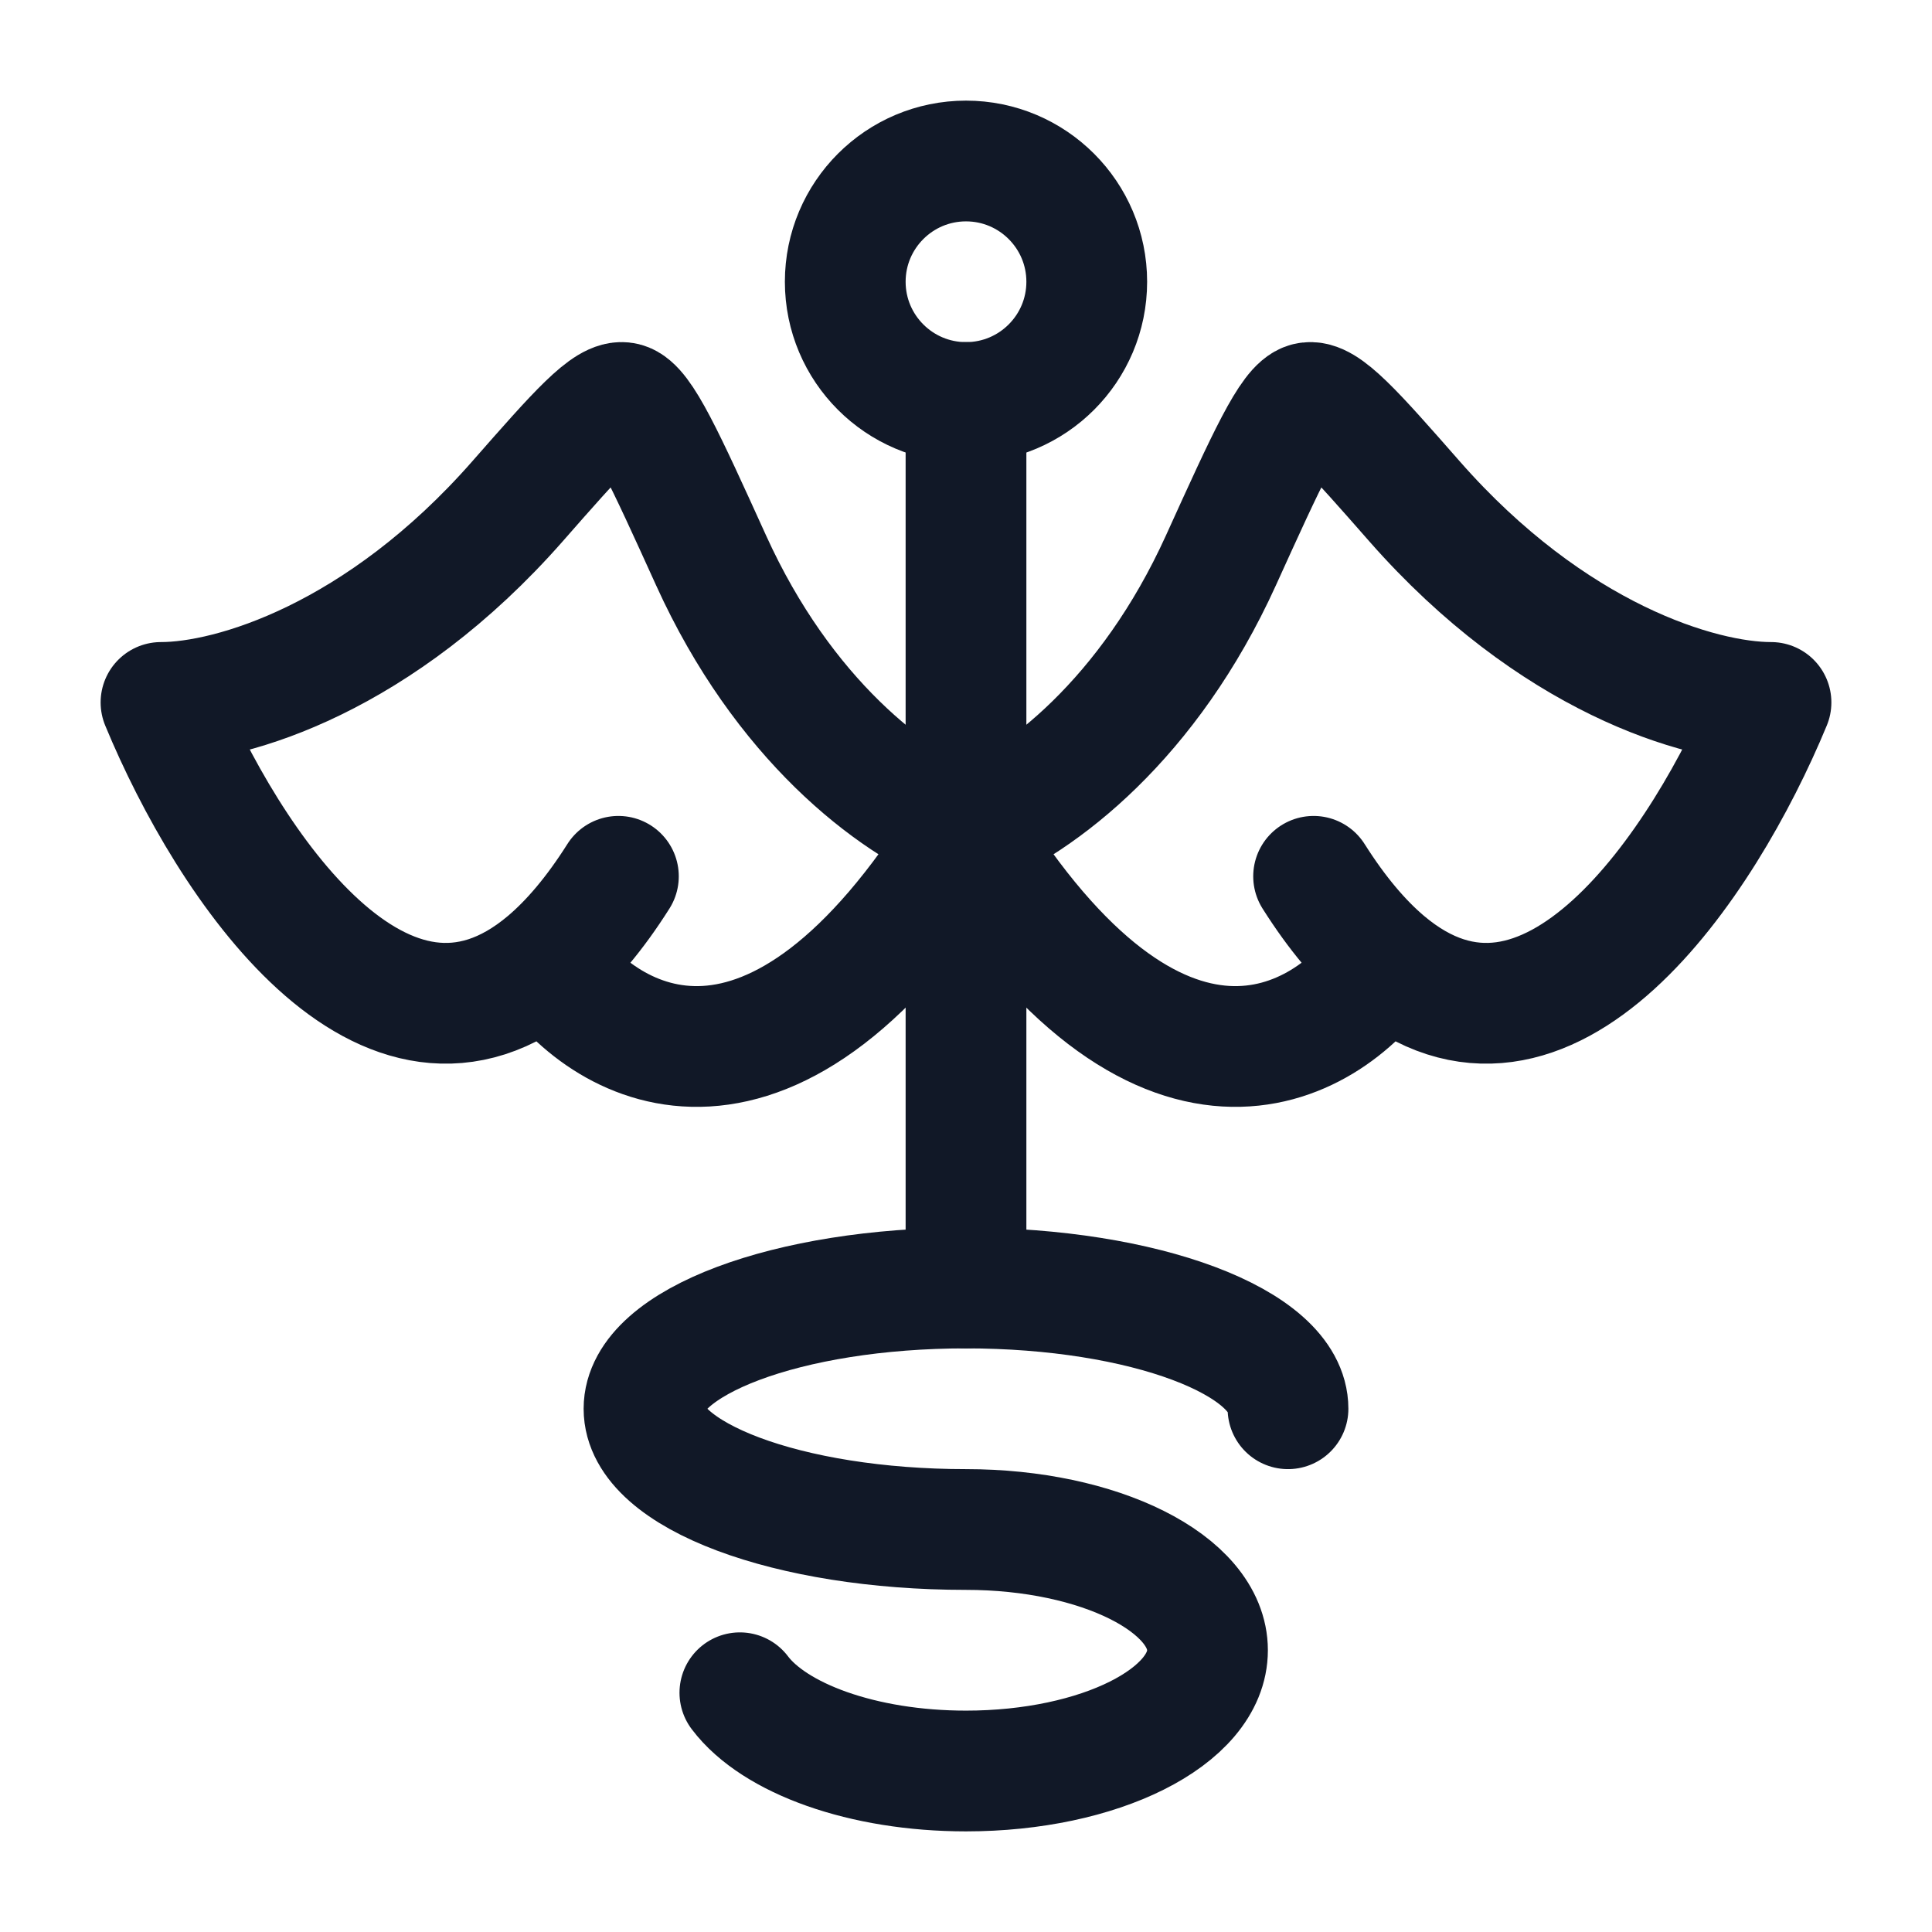 <svg width="24" height="24" viewBox="0 0 24 24" fill="none" xmlns="http://www.w3.org/2000/svg">
<path d="M13.5 3.5C13.5 4.328 12.828 5 12 5C11.172 5 10.5 4.328 10.5 3.5C10.5 2.672 11.172 2 12 2C12.828 2 13.5 2.672 13.5 3.5Z" stroke="#111827" stroke-width="1.5"/>
<path d="M16 17.5C16 16.672 14.209 16 12 16C9.791 16 8 16.672 8 17.5C8 18.328 9.791 19 12 19C13.657 19 15 19.672 15 20.5C15 21.328 13.657 22 12 22C10.715 22 9.619 21.596 9.191 21.028" stroke="#111827" stroke-width="1.5" stroke-linecap="round"/>
<path d="M12 5L12 16" stroke="#111827" stroke-width="1.5" stroke-linecap="round"/>
<path d="M6.796 11.949C4.781 13.654 2.834 10.742 2 8.726C2.883 8.726 4.721 8.172 6.429 6.227C7.175 5.377 7.548 4.952 7.758 5.004C7.968 5.056 8.257 5.692 8.834 6.963C9.727 8.929 11.067 9.962 12 10.338C9.6 14.205 7.531 13.023 6.796 11.949ZM6.796 11.949C7.091 11.699 7.388 11.351 7.682 10.886" stroke="#111827" stroke-width="1.5" stroke-linecap="round" stroke-linejoin="round"/>
<path d="M17.204 11.949C19.219 13.654 21.166 10.742 22 8.726C21.117 8.726 19.279 8.172 17.571 6.227C16.825 5.377 16.452 4.952 16.242 5.004C16.032 5.056 15.743 5.692 15.166 6.963C14.273 8.929 12.933 9.962 12 10.338C14.4 14.205 16.469 13.023 17.204 11.949ZM17.204 11.949C16.909 11.699 16.612 11.351 16.318 10.886" stroke="#111827" stroke-width="1.5" stroke-linecap="round" stroke-linejoin="round"/>
</svg>
